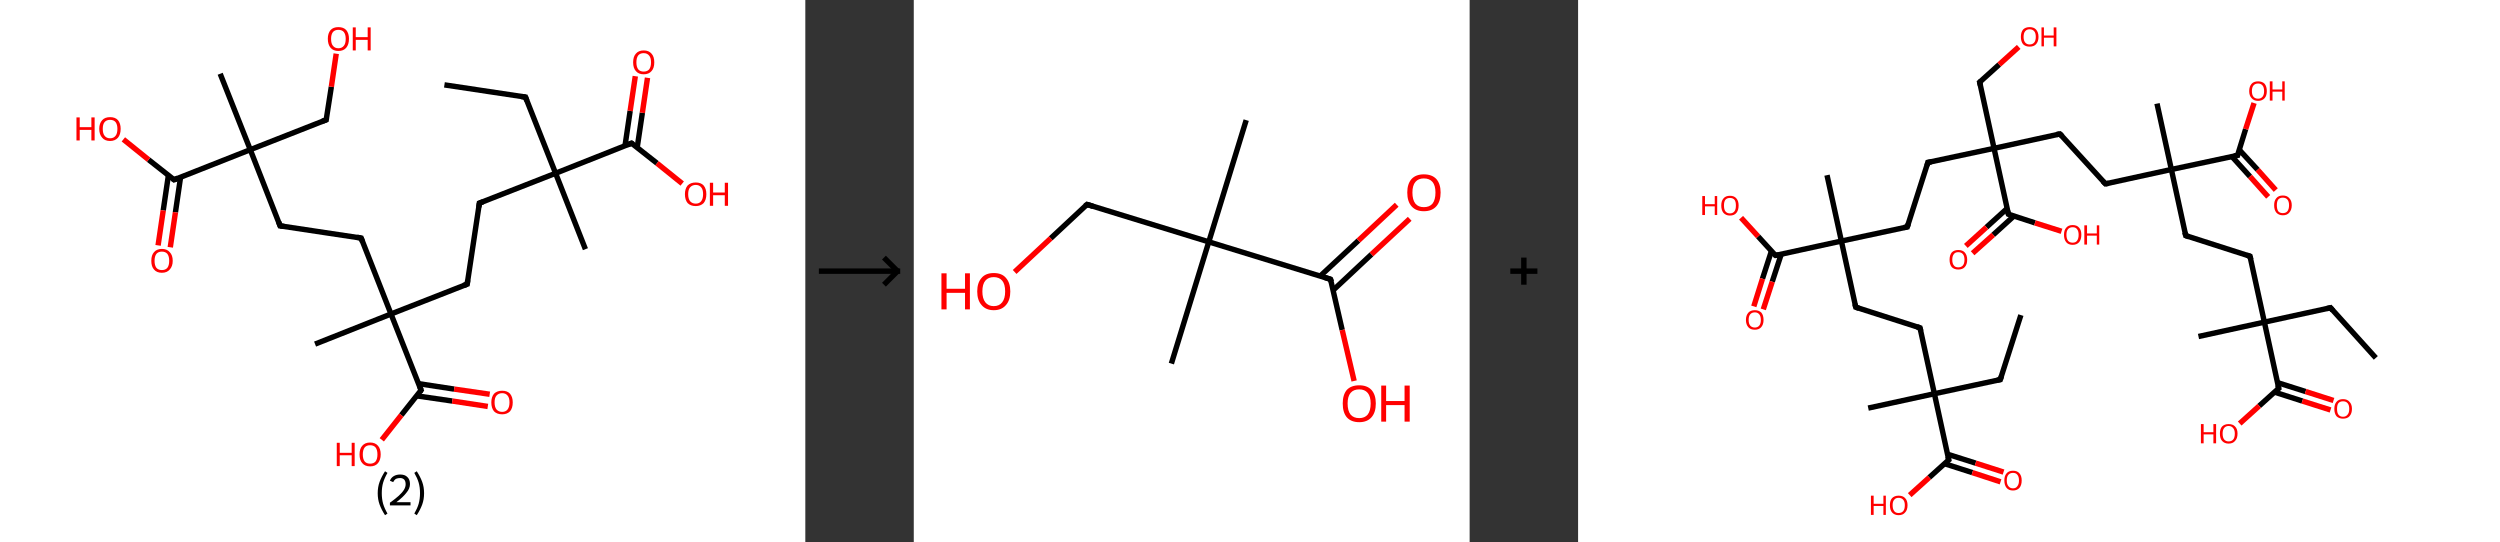 <?xml version='1.0' encoding='ASCII' standalone='yes'?>
<svg xmlns="http://www.w3.org/2000/svg" xmlns:xlink="http://www.w3.org/1999/xlink" version="1.1" width="922.0px" viewBox="0 0 922.0 200.0" height="200.0px">
  <rect x="0" y="0" width="922.0" height="200.0" fill="#333333" stroke="none"/>
  <g>
    <g transform="translate(0, 0) scale(1 1) "><!-- END OF HEADER -->
<rect style="opacity:1.0;fill:#FFFFFF;stroke:none" width="297.0" height="200.0" x="0.0" y="0.0"> </rect>
<path class="bond-0 atom-0 atom-1" d="M 163.9,31.3 L 193.8,35.8" style="fill:none;fill-rule:evenodd;stroke:#000000;stroke-width:2.0px;stroke-linecap:butt;stroke-linejoin:miter;stroke-opacity:1"/>
<path class="bond-1 atom-1 atom-2" d="M 193.8,35.8 L 204.9,63.9" style="fill:none;fill-rule:evenodd;stroke:#000000;stroke-width:2.0px;stroke-linecap:butt;stroke-linejoin:miter;stroke-opacity:1"/>
<path class="bond-2 atom-2 atom-3" d="M 204.9,63.9 L 215.9,91.9" style="fill:none;fill-rule:evenodd;stroke:#000000;stroke-width:2.0px;stroke-linecap:butt;stroke-linejoin:miter;stroke-opacity:1"/>
<path class="bond-3 atom-2 atom-4" d="M 204.9,63.9 L 176.8,74.9" style="fill:none;fill-rule:evenodd;stroke:#000000;stroke-width:2.0px;stroke-linecap:butt;stroke-linejoin:miter;stroke-opacity:1"/>
<path class="bond-4 atom-4 atom-5" d="M 176.8,74.9 L 172.3,104.8" style="fill:none;fill-rule:evenodd;stroke:#000000;stroke-width:2.0px;stroke-linecap:butt;stroke-linejoin:miter;stroke-opacity:1"/>
<path class="bond-5 atom-5 atom-6" d="M 172.3,104.8 L 144.2,115.8" style="fill:none;fill-rule:evenodd;stroke:#000000;stroke-width:2.0px;stroke-linecap:butt;stroke-linejoin:miter;stroke-opacity:1"/>
<path class="bond-6 atom-6 atom-7" d="M 144.2,115.8 L 116.2,126.9" style="fill:none;fill-rule:evenodd;stroke:#000000;stroke-width:2.0px;stroke-linecap:butt;stroke-linejoin:miter;stroke-opacity:1"/>
<path class="bond-7 atom-6 atom-8" d="M 144.2,115.8 L 133.2,87.8" style="fill:none;fill-rule:evenodd;stroke:#000000;stroke-width:2.0px;stroke-linecap:butt;stroke-linejoin:miter;stroke-opacity:1"/>
<path class="bond-8 atom-8 atom-9" d="M 133.2,87.8 L 103.3,83.3" style="fill:none;fill-rule:evenodd;stroke:#000000;stroke-width:2.0px;stroke-linecap:butt;stroke-linejoin:miter;stroke-opacity:1"/>
<path class="bond-9 atom-9 atom-10" d="M 103.3,83.3 L 92.3,55.2" style="fill:none;fill-rule:evenodd;stroke:#000000;stroke-width:2.0px;stroke-linecap:butt;stroke-linejoin:miter;stroke-opacity:1"/>
<path class="bond-10 atom-10 atom-11" d="M 92.3,55.2 L 81.2,27.2" style="fill:none;fill-rule:evenodd;stroke:#000000;stroke-width:2.0px;stroke-linecap:butt;stroke-linejoin:miter;stroke-opacity:1"/>
<path class="bond-11 atom-10 atom-12" d="M 92.3,55.2 L 120.3,44.2" style="fill:none;fill-rule:evenodd;stroke:#000000;stroke-width:2.0px;stroke-linecap:butt;stroke-linejoin:miter;stroke-opacity:1"/>
<path class="bond-12 atom-12 atom-13" d="M 120.3,44.2 L 122.2,32.0" style="fill:none;fill-rule:evenodd;stroke:#000000;stroke-width:2.0px;stroke-linecap:butt;stroke-linejoin:miter;stroke-opacity:1"/>
<path class="bond-12 atom-12 atom-13" d="M 122.2,32.0 L 124.0,19.8" style="fill:none;fill-rule:evenodd;stroke:#FF0000;stroke-width:2.0px;stroke-linecap:butt;stroke-linejoin:miter;stroke-opacity:1"/>
<path class="bond-13 atom-10 atom-14" d="M 92.3,55.2 L 64.2,66.3" style="fill:none;fill-rule:evenodd;stroke:#000000;stroke-width:2.0px;stroke-linecap:butt;stroke-linejoin:miter;stroke-opacity:1"/>
<path class="bond-14 atom-14 atom-15" d="M 62.1,64.7 L 60.2,77.6" style="fill:none;fill-rule:evenodd;stroke:#000000;stroke-width:2.0px;stroke-linecap:butt;stroke-linejoin:miter;stroke-opacity:1"/>
<path class="bond-14 atom-14 atom-15" d="M 60.2,77.6 L 58.3,90.5" style="fill:none;fill-rule:evenodd;stroke:#FF0000;stroke-width:2.0px;stroke-linecap:butt;stroke-linejoin:miter;stroke-opacity:1"/>
<path class="bond-14 atom-14 atom-15" d="M 66.6,65.3 L 64.7,78.3" style="fill:none;fill-rule:evenodd;stroke:#000000;stroke-width:2.0px;stroke-linecap:butt;stroke-linejoin:miter;stroke-opacity:1"/>
<path class="bond-14 atom-14 atom-15" d="M 64.7,78.3 L 62.8,91.2" style="fill:none;fill-rule:evenodd;stroke:#FF0000;stroke-width:2.0px;stroke-linecap:butt;stroke-linejoin:miter;stroke-opacity:1"/>
<path class="bond-15 atom-14 atom-16" d="M 64.2,66.3 L 54.8,58.9" style="fill:none;fill-rule:evenodd;stroke:#000000;stroke-width:2.0px;stroke-linecap:butt;stroke-linejoin:miter;stroke-opacity:1"/>
<path class="bond-15 atom-14 atom-16" d="M 54.8,58.9 L 45.5,51.4" style="fill:none;fill-rule:evenodd;stroke:#FF0000;stroke-width:2.0px;stroke-linecap:butt;stroke-linejoin:miter;stroke-opacity:1"/>
<path class="bond-16 atom-6 atom-17" d="M 144.2,115.8 L 155.3,143.9" style="fill:none;fill-rule:evenodd;stroke:#000000;stroke-width:2.0px;stroke-linecap:butt;stroke-linejoin:miter;stroke-opacity:1"/>
<path class="bond-17 atom-17 atom-18" d="M 153.7,146.0 L 166.8,147.9" style="fill:none;fill-rule:evenodd;stroke:#000000;stroke-width:2.0px;stroke-linecap:butt;stroke-linejoin:miter;stroke-opacity:1"/>
<path class="bond-17 atom-17 atom-18" d="M 166.8,147.9 L 179.9,149.9" style="fill:none;fill-rule:evenodd;stroke:#FF0000;stroke-width:2.0px;stroke-linecap:butt;stroke-linejoin:miter;stroke-opacity:1"/>
<path class="bond-17 atom-17 atom-18" d="M 154.4,141.5 L 167.5,143.5" style="fill:none;fill-rule:evenodd;stroke:#000000;stroke-width:2.0px;stroke-linecap:butt;stroke-linejoin:miter;stroke-opacity:1"/>
<path class="bond-17 atom-17 atom-18" d="M 167.5,143.5 L 180.6,145.4" style="fill:none;fill-rule:evenodd;stroke:#FF0000;stroke-width:2.0px;stroke-linecap:butt;stroke-linejoin:miter;stroke-opacity:1"/>
<path class="bond-18 atom-17 atom-19" d="M 155.3,143.9 L 148.0,153.1" style="fill:none;fill-rule:evenodd;stroke:#000000;stroke-width:2.0px;stroke-linecap:butt;stroke-linejoin:miter;stroke-opacity:1"/>
<path class="bond-18 atom-17 atom-19" d="M 148.0,153.1 L 140.8,162.2" style="fill:none;fill-rule:evenodd;stroke:#FF0000;stroke-width:2.0px;stroke-linecap:butt;stroke-linejoin:miter;stroke-opacity:1"/>
<path class="bond-19 atom-2 atom-20" d="M 204.9,63.9 L 232.9,52.8" style="fill:none;fill-rule:evenodd;stroke:#000000;stroke-width:2.0px;stroke-linecap:butt;stroke-linejoin:miter;stroke-opacity:1"/>
<path class="bond-20 atom-20 atom-21" d="M 235.0,54.4 L 236.9,41.6" style="fill:none;fill-rule:evenodd;stroke:#000000;stroke-width:2.0px;stroke-linecap:butt;stroke-linejoin:miter;stroke-opacity:1"/>
<path class="bond-20 atom-20 atom-21" d="M 236.9,41.6 L 238.8,28.7" style="fill:none;fill-rule:evenodd;stroke:#FF0000;stroke-width:2.0px;stroke-linecap:butt;stroke-linejoin:miter;stroke-opacity:1"/>
<path class="bond-20 atom-20 atom-21" d="M 230.5,53.8 L 232.4,40.9" style="fill:none;fill-rule:evenodd;stroke:#000000;stroke-width:2.0px;stroke-linecap:butt;stroke-linejoin:miter;stroke-opacity:1"/>
<path class="bond-20 atom-20 atom-21" d="M 232.4,40.9 L 234.3,28.1" style="fill:none;fill-rule:evenodd;stroke:#FF0000;stroke-width:2.0px;stroke-linecap:butt;stroke-linejoin:miter;stroke-opacity:1"/>
<path class="bond-21 atom-20 atom-22" d="M 232.9,52.8 L 242.3,60.2" style="fill:none;fill-rule:evenodd;stroke:#000000;stroke-width:2.0px;stroke-linecap:butt;stroke-linejoin:miter;stroke-opacity:1"/>
<path class="bond-21 atom-20 atom-22" d="M 242.3,60.2 L 251.6,67.7" style="fill:none;fill-rule:evenodd;stroke:#FF0000;stroke-width:2.0px;stroke-linecap:butt;stroke-linejoin:miter;stroke-opacity:1"/>
<path d="M 192.3,35.6 L 193.8,35.8 L 194.3,37.2" style="fill:none;stroke:#000000;stroke-width:2.0px;stroke-linecap:butt;stroke-linejoin:miter;stroke-opacity:1;"/>
<path d="M 178.2,74.4 L 176.8,74.9 L 176.6,76.4" style="fill:none;stroke:#000000;stroke-width:2.0px;stroke-linecap:butt;stroke-linejoin:miter;stroke-opacity:1;"/>
<path d="M 172.5,103.3 L 172.3,104.8 L 170.9,105.3" style="fill:none;stroke:#000000;stroke-width:2.0px;stroke-linecap:butt;stroke-linejoin:miter;stroke-opacity:1;"/>
<path d="M 133.7,89.2 L 133.2,87.8 L 131.7,87.5" style="fill:none;stroke:#000000;stroke-width:2.0px;stroke-linecap:butt;stroke-linejoin:miter;stroke-opacity:1;"/>
<path d="M 104.8,83.5 L 103.3,83.3 L 102.8,81.9" style="fill:none;stroke:#000000;stroke-width:2.0px;stroke-linecap:butt;stroke-linejoin:miter;stroke-opacity:1;"/>
<path d="M 118.9,44.7 L 120.3,44.2 L 120.4,43.6" style="fill:none;stroke:#000000;stroke-width:2.0px;stroke-linecap:butt;stroke-linejoin:miter;stroke-opacity:1;"/>
<path d="M 65.6,65.7 L 64.2,66.3 L 63.7,65.9" style="fill:none;stroke:#000000;stroke-width:2.0px;stroke-linecap:butt;stroke-linejoin:miter;stroke-opacity:1;"/>
<path d="M 154.8,142.5 L 155.3,143.9 L 154.9,144.4" style="fill:none;stroke:#000000;stroke-width:2.0px;stroke-linecap:butt;stroke-linejoin:miter;stroke-opacity:1;"/>
<path d="M 231.5,53.4 L 232.9,52.8 L 233.4,53.2" style="fill:none;stroke:#000000;stroke-width:2.0px;stroke-linecap:butt;stroke-linejoin:miter;stroke-opacity:1;"/>
<path class="atom-13" d="M 120.9 14.3 Q 120.9 12.3, 121.9 11.1 Q 122.9 10.0, 124.8 10.0 Q 126.7 10.0, 127.7 11.1 Q 128.7 12.3, 128.7 14.3 Q 128.7 16.4, 127.7 17.6 Q 126.7 18.8, 124.8 18.8 Q 122.9 18.8, 121.9 17.6 Q 120.9 16.4, 120.9 14.3 M 124.8 17.8 Q 126.1 17.8, 126.8 16.9 Q 127.5 16.1, 127.5 14.3 Q 127.5 12.7, 126.8 11.8 Q 126.1 11.0, 124.8 11.0 Q 123.5 11.0, 122.8 11.8 Q 122.1 12.7, 122.1 14.3 Q 122.1 16.1, 122.8 16.9 Q 123.5 17.8, 124.8 17.8 " fill="#FF0000"/>
<path class="atom-13" d="M 130.1 10.1 L 131.2 10.1 L 131.2 13.7 L 135.6 13.7 L 135.6 10.1 L 136.7 10.1 L 136.7 18.6 L 135.6 18.6 L 135.6 14.7 L 131.2 14.7 L 131.2 18.6 L 130.1 18.6 L 130.1 10.1 " fill="#FF0000"/>
<path class="atom-15" d="M 55.8 96.2 Q 55.8 94.1, 56.8 93.0 Q 57.8 91.8, 59.7 91.8 Q 61.6 91.8, 62.6 93.0 Q 63.7 94.1, 63.7 96.2 Q 63.7 98.2, 62.6 99.4 Q 61.6 100.6, 59.7 100.6 Q 57.8 100.6, 56.8 99.4 Q 55.8 98.3, 55.8 96.2 M 59.7 99.6 Q 61.0 99.6, 61.7 98.8 Q 62.4 97.9, 62.4 96.2 Q 62.4 94.5, 61.7 93.6 Q 61.0 92.8, 59.7 92.8 Q 58.4 92.8, 57.7 93.6 Q 57.0 94.5, 57.0 96.2 Q 57.0 97.9, 57.7 98.8 Q 58.4 99.6, 59.7 99.6 " fill="#FF0000"/>
<path class="atom-16" d="M 28.2 43.3 L 29.4 43.3 L 29.4 46.9 L 33.7 46.9 L 33.7 43.3 L 34.9 43.3 L 34.9 51.8 L 33.7 51.8 L 33.7 47.9 L 29.4 47.9 L 29.4 51.8 L 28.2 51.8 L 28.2 43.3 " fill="#FF0000"/>
<path class="atom-16" d="M 36.6 47.5 Q 36.6 45.5, 37.7 44.3 Q 38.7 43.2, 40.6 43.2 Q 42.5 43.2, 43.5 44.3 Q 44.5 45.5, 44.5 47.5 Q 44.5 49.6, 43.5 50.8 Q 42.4 52.0, 40.6 52.0 Q 38.7 52.0, 37.7 50.8 Q 36.6 49.6, 36.6 47.5 M 40.6 51.0 Q 41.9 51.0, 42.6 50.1 Q 43.3 49.3, 43.3 47.5 Q 43.3 45.9, 42.6 45.0 Q 41.9 44.2, 40.6 44.2 Q 39.3 44.2, 38.6 45.0 Q 37.9 45.8, 37.9 47.5 Q 37.9 49.3, 38.6 50.1 Q 39.3 51.0, 40.6 51.0 " fill="#FF0000"/>
<path class="atom-18" d="M 181.2 148.4 Q 181.2 146.4, 182.2 145.2 Q 183.3 144.1, 185.2 144.1 Q 187.1 144.1, 188.1 145.2 Q 189.1 146.4, 189.1 148.4 Q 189.1 150.5, 188.1 151.7 Q 187.0 152.8, 185.2 152.8 Q 183.3 152.8, 182.2 151.7 Q 181.2 150.5, 181.2 148.4 M 185.2 151.9 Q 186.5 151.9, 187.2 151.0 Q 187.9 150.1, 187.9 148.4 Q 187.9 146.7, 187.2 145.9 Q 186.5 145.0, 185.2 145.0 Q 183.9 145.0, 183.1 145.9 Q 182.4 146.7, 182.4 148.4 Q 182.4 150.1, 183.1 151.0 Q 183.9 151.9, 185.2 151.9 " fill="#FF0000"/>
<path class="atom-19" d="M 124.2 163.3 L 125.3 163.3 L 125.3 167.0 L 129.7 167.0 L 129.7 163.3 L 130.8 163.3 L 130.8 171.9 L 129.7 171.9 L 129.7 167.9 L 125.3 167.9 L 125.3 171.9 L 124.2 171.9 L 124.2 163.3 " fill="#FF0000"/>
<path class="atom-19" d="M 132.6 167.6 Q 132.6 165.5, 133.6 164.4 Q 134.6 163.2, 136.5 163.2 Q 138.4 163.2, 139.4 164.4 Q 140.4 165.5, 140.4 167.6 Q 140.4 169.6, 139.4 170.8 Q 138.4 172.0, 136.5 172.0 Q 134.6 172.0, 133.6 170.8 Q 132.6 169.7, 132.6 167.6 M 136.5 171.0 Q 137.8 171.0, 138.5 170.2 Q 139.2 169.3, 139.2 167.6 Q 139.2 165.9, 138.5 165.0 Q 137.8 164.2, 136.5 164.2 Q 135.2 164.2, 134.5 165.0 Q 133.8 165.9, 133.8 167.6 Q 133.8 169.3, 134.5 170.2 Q 135.2 171.0, 136.5 171.0 " fill="#FF0000"/>
<path class="atom-21" d="M 233.5 23.0 Q 233.5 20.9, 234.5 19.8 Q 235.5 18.6, 237.4 18.6 Q 239.3 18.6, 240.3 19.8 Q 241.3 20.9, 241.3 23.0 Q 241.3 25.1, 240.3 26.2 Q 239.3 27.4, 237.4 27.4 Q 235.5 27.4, 234.5 26.2 Q 233.5 25.1, 233.5 23.0 M 237.4 26.4 Q 238.7 26.4, 239.4 25.6 Q 240.1 24.7, 240.1 23.0 Q 240.1 21.3, 239.4 20.5 Q 238.7 19.6, 237.4 19.6 Q 236.1 19.6, 235.4 20.4 Q 234.7 21.3, 234.7 23.0 Q 234.7 24.7, 235.4 25.6 Q 236.1 26.4, 237.4 26.4 " fill="#FF0000"/>
<path class="atom-22" d="M 252.6 71.6 Q 252.6 69.6, 253.6 68.4 Q 254.7 67.3, 256.6 67.3 Q 258.5 67.3, 259.5 68.4 Q 260.5 69.6, 260.5 71.6 Q 260.5 73.7, 259.5 74.9 Q 258.4 76.0, 256.6 76.0 Q 254.7 76.0, 253.6 74.9 Q 252.6 73.7, 252.6 71.6 M 256.6 75.1 Q 257.9 75.1, 258.6 74.2 Q 259.3 73.3, 259.3 71.6 Q 259.3 69.9, 258.6 69.1 Q 257.9 68.2, 256.6 68.2 Q 255.3 68.2, 254.5 69.1 Q 253.8 69.9, 253.8 71.6 Q 253.8 73.3, 254.5 74.2 Q 255.3 75.1, 256.6 75.1 " fill="#FF0000"/>
<path class="atom-22" d="M 261.8 67.4 L 263.0 67.4 L 263.0 71.0 L 267.3 71.0 L 267.3 67.4 L 268.5 67.4 L 268.5 75.9 L 267.3 75.9 L 267.3 72.0 L 263.0 72.0 L 263.0 75.9 L 261.8 75.9 L 261.8 67.4 " fill="#FF0000"/>
<path class="legend" d="M 139.3 181.9 Q 139.3 179.6, 140.0 177.7 Q 140.7 175.8, 142.0 173.8 L 142.9 174.4 Q 141.8 176.3, 141.3 178.0 Q 140.8 179.7, 140.8 181.9 Q 140.8 184.0, 141.3 185.8 Q 141.8 187.5, 142.9 189.4 L 142.0 190.0 Q 140.7 188.0, 140.0 186.1 Q 139.3 184.2, 139.3 181.9 " fill="#000000"/>
<path class="legend" d="M 143.8 177.3 Q 144.2 176.2, 145.2 175.6 Q 146.2 175.0, 147.6 175.0 Q 149.3 175.0, 150.2 175.9 Q 151.2 176.8, 151.2 178.5 Q 151.2 180.2, 149.9 181.7 Q 148.7 183.3, 146.2 185.2 L 151.4 185.2 L 151.4 186.4 L 143.8 186.4 L 143.8 185.4 Q 145.9 183.9, 147.1 182.8 Q 148.4 181.6, 149.0 180.6 Q 149.6 179.6, 149.6 178.6 Q 149.6 177.5, 149.1 176.9 Q 148.5 176.3, 147.6 176.3 Q 146.7 176.3, 146.0 176.6 Q 145.4 177.0, 145.0 177.8 L 143.8 177.3 " fill="#000000"/>
<path class="legend" d="M 156.4 181.9 Q 156.4 184.2, 155.7 186.1 Q 155.0 188.0, 153.7 190.0 L 152.8 189.4 Q 153.9 187.5, 154.4 185.8 Q 154.9 184.0, 154.9 181.9 Q 154.9 179.7, 154.4 178.0 Q 153.9 176.3, 152.8 174.4 L 153.7 173.8 Q 155.0 175.8, 155.7 177.7 Q 156.4 179.6, 156.4 181.9 " fill="#000000"/>
</g>
    <g transform="translate(297.0, 0) scale(1 1) "><line x1="5" y1="100" x2="35" y2="100" style="stroke:rgb(0,0,0);stroke-width:2"/>
  <line x1="34" y1="100" x2="29" y2="95" style="stroke:rgb(0,0,0);stroke-width:2"/>
  <line x1="34" y1="100" x2="29" y2="105" style="stroke:rgb(0,0,0);stroke-width:2"/>
</g>
    <g transform="translate(337.0, 0) scale(1 1) "><!-- END OF HEADER -->
<rect style="opacity:1.0;fill:#FFFFFF;stroke:none" width="205.0" height="200.0" x="0.0" y="0.0"> </rect>
<path class="bond-0 atom-0 atom-1" d="M 122.6,44.3 L 108.8,89.2" style="fill:none;fill-rule:evenodd;stroke:#000000;stroke-width:2.0px;stroke-linecap:butt;stroke-linejoin:miter;stroke-opacity:1"/>
<path class="bond-1 atom-1 atom-2" d="M 108.8,89.2 L 95.0,134.1" style="fill:none;fill-rule:evenodd;stroke:#000000;stroke-width:2.0px;stroke-linecap:butt;stroke-linejoin:miter;stroke-opacity:1"/>
<path class="bond-2 atom-1 atom-3" d="M 108.8,89.2 L 63.9,75.4" style="fill:none;fill-rule:evenodd;stroke:#000000;stroke-width:2.0px;stroke-linecap:butt;stroke-linejoin:miter;stroke-opacity:1"/>
<path class="bond-3 atom-3 atom-4" d="M 63.9,75.4 L 50.5,87.9" style="fill:none;fill-rule:evenodd;stroke:#000000;stroke-width:2.0px;stroke-linecap:butt;stroke-linejoin:miter;stroke-opacity:1"/>
<path class="bond-3 atom-3 atom-4" d="M 50.5,87.9 L 37.2,100.3" style="fill:none;fill-rule:evenodd;stroke:#FF0000;stroke-width:2.0px;stroke-linecap:butt;stroke-linejoin:miter;stroke-opacity:1"/>
<path class="bond-4 atom-1 atom-5" d="M 108.8,89.2 L 153.7,103.0" style="fill:none;fill-rule:evenodd;stroke:#000000;stroke-width:2.0px;stroke-linecap:butt;stroke-linejoin:miter;stroke-opacity:1"/>
<path class="bond-5 atom-5 atom-6" d="M 154.7,107.0 L 168.8,93.8" style="fill:none;fill-rule:evenodd;stroke:#000000;stroke-width:2.0px;stroke-linecap:butt;stroke-linejoin:miter;stroke-opacity:1"/>
<path class="bond-5 atom-5 atom-6" d="M 168.8,93.8 L 182.9,80.7" style="fill:none;fill-rule:evenodd;stroke:#FF0000;stroke-width:2.0px;stroke-linecap:butt;stroke-linejoin:miter;stroke-opacity:1"/>
<path class="bond-5 atom-5 atom-6" d="M 149.9,101.8 L 164.0,88.7" style="fill:none;fill-rule:evenodd;stroke:#000000;stroke-width:2.0px;stroke-linecap:butt;stroke-linejoin:miter;stroke-opacity:1"/>
<path class="bond-5 atom-5 atom-6" d="M 164.0,88.7 L 178.1,75.5" style="fill:none;fill-rule:evenodd;stroke:#FF0000;stroke-width:2.0px;stroke-linecap:butt;stroke-linejoin:miter;stroke-opacity:1"/>
<path class="bond-6 atom-5 atom-7" d="M 153.7,103.0 L 158.0,121.7" style="fill:none;fill-rule:evenodd;stroke:#000000;stroke-width:2.0px;stroke-linecap:butt;stroke-linejoin:miter;stroke-opacity:1"/>
<path class="bond-6 atom-5 atom-7" d="M 158.0,121.7 L 162.4,140.5" style="fill:none;fill-rule:evenodd;stroke:#FF0000;stroke-width:2.0px;stroke-linecap:butt;stroke-linejoin:miter;stroke-opacity:1"/>
<path d="M 66.1,76.1 L 63.9,75.4 L 63.2,76.0" style="fill:none;stroke:#000000;stroke-width:2.0px;stroke-linecap:butt;stroke-linejoin:miter;stroke-opacity:1;"/>
<path d="M 151.5,102.3 L 153.7,103.0 L 154.0,103.9" style="fill:none;stroke:#000000;stroke-width:2.0px;stroke-linecap:butt;stroke-linejoin:miter;stroke-opacity:1;"/>
<path class="atom-4" d="M 10.2 100.8 L 12.1 100.8 L 12.1 106.5 L 18.9 106.5 L 18.9 100.8 L 20.7 100.8 L 20.7 114.1 L 18.9 114.1 L 18.9 108.0 L 12.1 108.0 L 12.1 114.1 L 10.2 114.1 L 10.2 100.8 " fill="#FF0000"/>
<path class="atom-4" d="M 23.4 107.5 Q 23.4 104.3, 25.0 102.5 Q 26.5 100.7, 29.5 100.7 Q 32.5 100.7, 34.0 102.5 Q 35.6 104.3, 35.6 107.5 Q 35.6 110.7, 34.0 112.5 Q 32.4 114.4, 29.5 114.4 Q 26.6 114.4, 25.0 112.5 Q 23.4 110.7, 23.4 107.5 M 29.5 112.9 Q 31.5 112.9, 32.6 111.5 Q 33.7 110.1, 33.7 107.5 Q 33.7 104.8, 32.6 103.5 Q 31.5 102.2, 29.5 102.2 Q 27.5 102.2, 26.4 103.5 Q 25.3 104.8, 25.3 107.5 Q 25.3 110.1, 26.4 111.5 Q 27.5 112.9, 29.5 112.9 " fill="#FF0000"/>
<path class="atom-6" d="M 182.0 71.0 Q 182.0 67.8, 183.6 66.0 Q 185.2 64.3, 188.1 64.3 Q 191.1 64.3, 192.7 66.0 Q 194.3 67.8, 194.3 71.0 Q 194.3 74.3, 192.7 76.1 Q 191.1 77.9, 188.1 77.9 Q 185.2 77.9, 183.6 76.1 Q 182.0 74.3, 182.0 71.0 M 188.1 76.4 Q 190.2 76.4, 191.3 75.1 Q 192.4 73.7, 192.4 71.0 Q 192.4 68.4, 191.3 67.1 Q 190.2 65.8, 188.1 65.8 Q 186.1 65.8, 185.0 67.1 Q 183.9 68.4, 183.9 71.0 Q 183.9 73.7, 185.0 75.1 Q 186.1 76.4, 188.1 76.4 " fill="#FF0000"/>
<path class="atom-7" d="M 158.2 148.8 Q 158.2 145.6, 159.7 143.8 Q 161.3 142.1, 164.3 142.1 Q 167.2 142.1, 168.8 143.8 Q 170.4 145.6, 170.4 148.8 Q 170.4 152.1, 168.8 153.9 Q 167.2 155.7, 164.3 155.7 Q 161.3 155.7, 159.7 153.9 Q 158.2 152.1, 158.2 148.8 M 164.3 154.2 Q 166.3 154.2, 167.4 152.9 Q 168.5 151.5, 168.5 148.8 Q 168.5 146.2, 167.4 144.9 Q 166.3 143.6, 164.3 143.6 Q 162.2 143.6, 161.1 144.9 Q 160.0 146.2, 160.0 148.8 Q 160.0 151.5, 161.1 152.9 Q 162.2 154.2, 164.3 154.2 " fill="#FF0000"/>
<path class="atom-7" d="M 172.4 142.2 L 174.2 142.2 L 174.2 147.9 L 181.0 147.9 L 181.0 142.2 L 182.9 142.2 L 182.9 155.5 L 181.0 155.5 L 181.0 149.4 L 174.2 149.4 L 174.2 155.5 L 172.4 155.5 L 172.4 142.2 " fill="#FF0000"/>
</g>
    <g transform="translate(542.0, 0) scale(1 1) "><line x1="15" y1="100" x2="25" y2="100" style="stroke:rgb(0,0,0);stroke-width:2"/>
  <line x1="20" y1="95" x2="20" y2="105" style="stroke:rgb(0,0,0);stroke-width:2"/>
</g>
    <g transform="translate(582.0, 0) scale(1 1) "><!-- END OF HEADER -->
<rect style="opacity:1.0;fill:#FFFFFF;stroke:none" width="340.0" height="200.0" x="0.0" y="0.0"> </rect>
<path class="bond-0 atom-0 atom-1" d="M 163.3,116.2 L 155.7,140.0" style="fill:none;fill-rule:evenodd;stroke:#000000;stroke-width:2.0px;stroke-linecap:butt;stroke-linejoin:miter;stroke-opacity:1"/>
<path class="bond-1 atom-1 atom-2" d="M 155.7,140.0 L 131.4,145.2" style="fill:none;fill-rule:evenodd;stroke:#000000;stroke-width:2.0px;stroke-linecap:butt;stroke-linejoin:miter;stroke-opacity:1"/>
<path class="bond-2 atom-2 atom-3" d="M 131.4,145.2 L 107.0,150.5" style="fill:none;fill-rule:evenodd;stroke:#000000;stroke-width:2.0px;stroke-linecap:butt;stroke-linejoin:miter;stroke-opacity:1"/>
<path class="bond-3 atom-2 atom-4" d="M 131.4,145.2 L 126.1,120.9" style="fill:none;fill-rule:evenodd;stroke:#000000;stroke-width:2.0px;stroke-linecap:butt;stroke-linejoin:miter;stroke-opacity:1"/>
<path class="bond-4 atom-4 atom-5" d="M 126.1,120.9 L 102.4,113.3" style="fill:none;fill-rule:evenodd;stroke:#000000;stroke-width:2.0px;stroke-linecap:butt;stroke-linejoin:miter;stroke-opacity:1"/>
<path class="bond-5 atom-5 atom-6" d="M 102.4,113.3 L 97.1,88.9" style="fill:none;fill-rule:evenodd;stroke:#000000;stroke-width:2.0px;stroke-linecap:butt;stroke-linejoin:miter;stroke-opacity:1"/>
<path class="bond-6 atom-6 atom-7" d="M 97.1,88.9 L 91.8,64.6" style="fill:none;fill-rule:evenodd;stroke:#000000;stroke-width:2.0px;stroke-linecap:butt;stroke-linejoin:miter;stroke-opacity:1"/>
<path class="bond-7 atom-6 atom-8" d="M 97.1,88.9 L 121.4,83.7" style="fill:none;fill-rule:evenodd;stroke:#000000;stroke-width:2.0px;stroke-linecap:butt;stroke-linejoin:miter;stroke-opacity:1"/>
<path class="bond-8 atom-8 atom-9" d="M 121.4,83.7 L 129.0,59.9" style="fill:none;fill-rule:evenodd;stroke:#000000;stroke-width:2.0px;stroke-linecap:butt;stroke-linejoin:miter;stroke-opacity:1"/>
<path class="bond-9 atom-9 atom-10" d="M 129.0,59.9 L 153.4,54.7" style="fill:none;fill-rule:evenodd;stroke:#000000;stroke-width:2.0px;stroke-linecap:butt;stroke-linejoin:miter;stroke-opacity:1"/>
<path class="bond-10 atom-10 atom-11" d="M 153.4,54.7 L 148.1,30.3" style="fill:none;fill-rule:evenodd;stroke:#000000;stroke-width:2.0px;stroke-linecap:butt;stroke-linejoin:miter;stroke-opacity:1"/>
<path class="bond-11 atom-11 atom-12" d="M 148.1,30.3 L 155.3,23.8" style="fill:none;fill-rule:evenodd;stroke:#000000;stroke-width:2.0px;stroke-linecap:butt;stroke-linejoin:miter;stroke-opacity:1"/>
<path class="bond-11 atom-11 atom-12" d="M 155.3,23.8 L 162.5,17.3" style="fill:none;fill-rule:evenodd;stroke:#FF0000;stroke-width:2.0px;stroke-linecap:butt;stroke-linejoin:miter;stroke-opacity:1"/>
<path class="bond-12 atom-10 atom-13" d="M 153.4,54.7 L 177.7,49.4" style="fill:none;fill-rule:evenodd;stroke:#000000;stroke-width:2.0px;stroke-linecap:butt;stroke-linejoin:miter;stroke-opacity:1"/>
<path class="bond-13 atom-13 atom-14" d="M 177.7,49.4 L 194.5,67.8" style="fill:none;fill-rule:evenodd;stroke:#000000;stroke-width:2.0px;stroke-linecap:butt;stroke-linejoin:miter;stroke-opacity:1"/>
<path class="bond-14 atom-14 atom-15" d="M 194.5,67.8 L 218.8,62.5" style="fill:none;fill-rule:evenodd;stroke:#000000;stroke-width:2.0px;stroke-linecap:butt;stroke-linejoin:miter;stroke-opacity:1"/>
<path class="bond-15 atom-15 atom-16" d="M 218.8,62.5 L 213.5,38.2" style="fill:none;fill-rule:evenodd;stroke:#000000;stroke-width:2.0px;stroke-linecap:butt;stroke-linejoin:miter;stroke-opacity:1"/>
<path class="bond-16 atom-15 atom-17" d="M 218.8,62.5 L 224.1,86.9" style="fill:none;fill-rule:evenodd;stroke:#000000;stroke-width:2.0px;stroke-linecap:butt;stroke-linejoin:miter;stroke-opacity:1"/>
<path class="bond-17 atom-17 atom-18" d="M 224.1,86.9 L 247.8,94.5" style="fill:none;fill-rule:evenodd;stroke:#000000;stroke-width:2.0px;stroke-linecap:butt;stroke-linejoin:miter;stroke-opacity:1"/>
<path class="bond-18 atom-18 atom-19" d="M 247.8,94.5 L 253.1,118.8" style="fill:none;fill-rule:evenodd;stroke:#000000;stroke-width:2.0px;stroke-linecap:butt;stroke-linejoin:miter;stroke-opacity:1"/>
<path class="bond-19 atom-19 atom-20" d="M 253.1,118.8 L 228.8,124.1" style="fill:none;fill-rule:evenodd;stroke:#000000;stroke-width:2.0px;stroke-linecap:butt;stroke-linejoin:miter;stroke-opacity:1"/>
<path class="bond-20 atom-19 atom-21" d="M 253.1,118.8 L 277.5,113.5" style="fill:none;fill-rule:evenodd;stroke:#000000;stroke-width:2.0px;stroke-linecap:butt;stroke-linejoin:miter;stroke-opacity:1"/>
<path class="bond-21 atom-21 atom-22" d="M 277.5,113.5 L 294.2,132.0" style="fill:none;fill-rule:evenodd;stroke:#000000;stroke-width:2.0px;stroke-linecap:butt;stroke-linejoin:miter;stroke-opacity:1"/>
<path class="bond-22 atom-19 atom-23" d="M 253.1,118.8 L 258.4,143.2" style="fill:none;fill-rule:evenodd;stroke:#000000;stroke-width:2.0px;stroke-linecap:butt;stroke-linejoin:miter;stroke-opacity:1"/>
<path class="bond-23 atom-23 atom-24" d="M 256.8,144.6 L 267.1,147.9" style="fill:none;fill-rule:evenodd;stroke:#000000;stroke-width:2.0px;stroke-linecap:butt;stroke-linejoin:miter;stroke-opacity:1"/>
<path class="bond-23 atom-23 atom-24" d="M 267.1,147.9 L 277.5,151.2" style="fill:none;fill-rule:evenodd;stroke:#FF0000;stroke-width:2.0px;stroke-linecap:butt;stroke-linejoin:miter;stroke-opacity:1"/>
<path class="bond-23 atom-23 atom-24" d="M 257.9,141.1 L 268.3,144.4" style="fill:none;fill-rule:evenodd;stroke:#000000;stroke-width:2.0px;stroke-linecap:butt;stroke-linejoin:miter;stroke-opacity:1"/>
<path class="bond-23 atom-23 atom-24" d="M 268.3,144.4 L 278.6,147.7" style="fill:none;fill-rule:evenodd;stroke:#FF0000;stroke-width:2.0px;stroke-linecap:butt;stroke-linejoin:miter;stroke-opacity:1"/>
<path class="bond-24 atom-23 atom-25" d="M 258.4,143.2 L 251.2,149.7" style="fill:none;fill-rule:evenodd;stroke:#000000;stroke-width:2.0px;stroke-linecap:butt;stroke-linejoin:miter;stroke-opacity:1"/>
<path class="bond-24 atom-23 atom-25" d="M 251.2,149.7 L 244.0,156.2" style="fill:none;fill-rule:evenodd;stroke:#FF0000;stroke-width:2.0px;stroke-linecap:butt;stroke-linejoin:miter;stroke-opacity:1"/>
<path class="bond-25 atom-15 atom-26" d="M 218.8,62.5 L 243.2,57.3" style="fill:none;fill-rule:evenodd;stroke:#000000;stroke-width:2.0px;stroke-linecap:butt;stroke-linejoin:miter;stroke-opacity:1"/>
<path class="bond-26 atom-26 atom-27" d="M 241.1,57.7 L 247.8,65.1" style="fill:none;fill-rule:evenodd;stroke:#000000;stroke-width:2.0px;stroke-linecap:butt;stroke-linejoin:miter;stroke-opacity:1"/>
<path class="bond-26 atom-26 atom-27" d="M 247.8,65.1 L 254.5,72.6" style="fill:none;fill-rule:evenodd;stroke:#FF0000;stroke-width:2.0px;stroke-linecap:butt;stroke-linejoin:miter;stroke-opacity:1"/>
<path class="bond-26 atom-26 atom-27" d="M 243.8,55.2 L 250.6,62.6" style="fill:none;fill-rule:evenodd;stroke:#000000;stroke-width:2.0px;stroke-linecap:butt;stroke-linejoin:miter;stroke-opacity:1"/>
<path class="bond-26 atom-26 atom-27" d="M 250.6,62.6 L 257.3,70.1" style="fill:none;fill-rule:evenodd;stroke:#FF0000;stroke-width:2.0px;stroke-linecap:butt;stroke-linejoin:miter;stroke-opacity:1"/>
<path class="bond-27 atom-26 atom-28" d="M 243.2,57.3 L 246.2,47.6" style="fill:none;fill-rule:evenodd;stroke:#000000;stroke-width:2.0px;stroke-linecap:butt;stroke-linejoin:miter;stroke-opacity:1"/>
<path class="bond-27 atom-26 atom-28" d="M 246.2,47.6 L 249.3,38.0" style="fill:none;fill-rule:evenodd;stroke:#FF0000;stroke-width:2.0px;stroke-linecap:butt;stroke-linejoin:miter;stroke-opacity:1"/>
<path class="bond-28 atom-10 atom-29" d="M 153.4,54.7 L 158.7,79.0" style="fill:none;fill-rule:evenodd;stroke:#000000;stroke-width:2.0px;stroke-linecap:butt;stroke-linejoin:miter;stroke-opacity:1"/>
<path class="bond-29 atom-29 atom-30" d="M 158.2,76.9 L 150.6,83.8" style="fill:none;fill-rule:evenodd;stroke:#000000;stroke-width:2.0px;stroke-linecap:butt;stroke-linejoin:miter;stroke-opacity:1"/>
<path class="bond-29 atom-29 atom-30" d="M 150.6,83.8 L 143.0,90.7" style="fill:none;fill-rule:evenodd;stroke:#FF0000;stroke-width:2.0px;stroke-linecap:butt;stroke-linejoin:miter;stroke-opacity:1"/>
<path class="bond-29 atom-29 atom-30" d="M 160.7,79.7 L 153.1,86.6" style="fill:none;fill-rule:evenodd;stroke:#000000;stroke-width:2.0px;stroke-linecap:butt;stroke-linejoin:miter;stroke-opacity:1"/>
<path class="bond-29 atom-29 atom-30" d="M 153.1,86.6 L 145.5,93.4" style="fill:none;fill-rule:evenodd;stroke:#FF0000;stroke-width:2.0px;stroke-linecap:butt;stroke-linejoin:miter;stroke-opacity:1"/>
<path class="bond-30 atom-29 atom-31" d="M 158.7,79.0 L 168.5,82.2" style="fill:none;fill-rule:evenodd;stroke:#000000;stroke-width:2.0px;stroke-linecap:butt;stroke-linejoin:miter;stroke-opacity:1"/>
<path class="bond-30 atom-29 atom-31" d="M 168.5,82.2 L 178.3,85.3" style="fill:none;fill-rule:evenodd;stroke:#FF0000;stroke-width:2.0px;stroke-linecap:butt;stroke-linejoin:miter;stroke-opacity:1"/>
<path class="bond-31 atom-6 atom-32" d="M 97.1,88.9 L 72.8,94.2" style="fill:none;fill-rule:evenodd;stroke:#000000;stroke-width:2.0px;stroke-linecap:butt;stroke-linejoin:miter;stroke-opacity:1"/>
<path class="bond-32 atom-32 atom-33" d="M 71.3,92.6 L 68.0,102.8" style="fill:none;fill-rule:evenodd;stroke:#000000;stroke-width:2.0px;stroke-linecap:butt;stroke-linejoin:miter;stroke-opacity:1"/>
<path class="bond-32 atom-32 atom-33" d="M 68.0,102.8 L 64.8,113.0" style="fill:none;fill-rule:evenodd;stroke:#FF0000;stroke-width:2.0px;stroke-linecap:butt;stroke-linejoin:miter;stroke-opacity:1"/>
<path class="bond-32 atom-32 atom-33" d="M 74.9,93.8 L 71.6,103.9" style="fill:none;fill-rule:evenodd;stroke:#000000;stroke-width:2.0px;stroke-linecap:butt;stroke-linejoin:miter;stroke-opacity:1"/>
<path class="bond-32 atom-32 atom-33" d="M 71.6,103.9 L 68.3,114.1" style="fill:none;fill-rule:evenodd;stroke:#FF0000;stroke-width:2.0px;stroke-linecap:butt;stroke-linejoin:miter;stroke-opacity:1"/>
<path class="bond-33 atom-32 atom-34" d="M 72.8,94.2 L 66.4,87.2" style="fill:none;fill-rule:evenodd;stroke:#000000;stroke-width:2.0px;stroke-linecap:butt;stroke-linejoin:miter;stroke-opacity:1"/>
<path class="bond-33 atom-32 atom-34" d="M 66.4,87.2 L 60.1,80.3" style="fill:none;fill-rule:evenodd;stroke:#FF0000;stroke-width:2.0px;stroke-linecap:butt;stroke-linejoin:miter;stroke-opacity:1"/>
<path class="bond-34 atom-2 atom-35" d="M 131.4,145.2 L 136.7,169.6" style="fill:none;fill-rule:evenodd;stroke:#000000;stroke-width:2.0px;stroke-linecap:butt;stroke-linejoin:miter;stroke-opacity:1"/>
<path class="bond-35 atom-35 atom-36" d="M 135.1,171.0 L 145.4,174.3" style="fill:none;fill-rule:evenodd;stroke:#000000;stroke-width:2.0px;stroke-linecap:butt;stroke-linejoin:miter;stroke-opacity:1"/>
<path class="bond-35 atom-35 atom-36" d="M 145.4,174.3 L 155.8,177.7" style="fill:none;fill-rule:evenodd;stroke:#FF0000;stroke-width:2.0px;stroke-linecap:butt;stroke-linejoin:miter;stroke-opacity:1"/>
<path class="bond-35 atom-35 atom-36" d="M 136.2,167.5 L 146.6,170.8" style="fill:none;fill-rule:evenodd;stroke:#000000;stroke-width:2.0px;stroke-linecap:butt;stroke-linejoin:miter;stroke-opacity:1"/>
<path class="bond-35 atom-35 atom-36" d="M 146.6,170.8 L 156.9,174.1" style="fill:none;fill-rule:evenodd;stroke:#FF0000;stroke-width:2.0px;stroke-linecap:butt;stroke-linejoin:miter;stroke-opacity:1"/>
<path class="bond-36 atom-35 atom-37" d="M 136.7,169.6 L 129.5,176.1" style="fill:none;fill-rule:evenodd;stroke:#000000;stroke-width:2.0px;stroke-linecap:butt;stroke-linejoin:miter;stroke-opacity:1"/>
<path class="bond-36 atom-35 atom-37" d="M 129.5,176.1 L 122.3,182.6" style="fill:none;fill-rule:evenodd;stroke:#FF0000;stroke-width:2.0px;stroke-linecap:butt;stroke-linejoin:miter;stroke-opacity:1"/>
<path d="M 156.1,138.8 L 155.7,140.0 L 154.5,140.2" style="fill:none;stroke:#000000;stroke-width:2.0px;stroke-linecap:butt;stroke-linejoin:miter;stroke-opacity:1;"/>
<path d="M 126.4,122.1 L 126.1,120.9 L 124.9,120.5" style="fill:none;stroke:#000000;stroke-width:2.0px;stroke-linecap:butt;stroke-linejoin:miter;stroke-opacity:1;"/>
<path d="M 103.6,113.7 L 102.4,113.3 L 102.1,112.1" style="fill:none;stroke:#000000;stroke-width:2.0px;stroke-linecap:butt;stroke-linejoin:miter;stroke-opacity:1;"/>
<path d="M 120.2,83.9 L 121.4,83.7 L 121.8,82.5" style="fill:none;stroke:#000000;stroke-width:2.0px;stroke-linecap:butt;stroke-linejoin:miter;stroke-opacity:1;"/>
<path d="M 128.7,61.1 L 129.0,59.9 L 130.3,59.7" style="fill:none;stroke:#000000;stroke-width:2.0px;stroke-linecap:butt;stroke-linejoin:miter;stroke-opacity:1;"/>
<path d="M 148.4,31.5 L 148.1,30.3 L 148.5,30.0" style="fill:none;stroke:#000000;stroke-width:2.0px;stroke-linecap:butt;stroke-linejoin:miter;stroke-opacity:1;"/>
<path d="M 176.5,49.6 L 177.7,49.4 L 178.6,50.3" style="fill:none;stroke:#000000;stroke-width:2.0px;stroke-linecap:butt;stroke-linejoin:miter;stroke-opacity:1;"/>
<path d="M 193.6,66.9 L 194.5,67.8 L 195.7,67.6" style="fill:none;stroke:#000000;stroke-width:2.0px;stroke-linecap:butt;stroke-linejoin:miter;stroke-opacity:1;"/>
<path d="M 223.8,85.7 L 224.1,86.9 L 225.3,87.3" style="fill:none;stroke:#000000;stroke-width:2.0px;stroke-linecap:butt;stroke-linejoin:miter;stroke-opacity:1;"/>
<path d="M 246.6,94.1 L 247.8,94.5 L 248.1,95.7" style="fill:none;stroke:#000000;stroke-width:2.0px;stroke-linecap:butt;stroke-linejoin:miter;stroke-opacity:1;"/>
<path d="M 276.2,113.8 L 277.5,113.5 L 278.3,114.5" style="fill:none;stroke:#000000;stroke-width:2.0px;stroke-linecap:butt;stroke-linejoin:miter;stroke-opacity:1;"/>
<path d="M 258.1,142.0 L 258.4,143.2 L 258.0,143.5" style="fill:none;stroke:#000000;stroke-width:2.0px;stroke-linecap:butt;stroke-linejoin:miter;stroke-opacity:1;"/>
<path d="M 241.9,57.5 L 243.2,57.3 L 243.3,56.8" style="fill:none;stroke:#000000;stroke-width:2.0px;stroke-linecap:butt;stroke-linejoin:miter;stroke-opacity:1;"/>
<path d="M 158.4,77.8 L 158.7,79.0 L 159.2,79.2" style="fill:none;stroke:#000000;stroke-width:2.0px;stroke-linecap:butt;stroke-linejoin:miter;stroke-opacity:1;"/>
<path d="M 74.0,94.0 L 72.8,94.2 L 72.4,93.9" style="fill:none;stroke:#000000;stroke-width:2.0px;stroke-linecap:butt;stroke-linejoin:miter;stroke-opacity:1;"/>
<path d="M 136.4,168.4 L 136.7,169.6 L 136.3,169.9" style="fill:none;stroke:#000000;stroke-width:2.0px;stroke-linecap:butt;stroke-linejoin:miter;stroke-opacity:1;"/>
<path class="atom-12" d="M 163.3 13.6 Q 163.3 11.9, 164.1 10.9 Q 165.0 10.0, 166.5 10.0 Q 168.1 10.0, 168.9 10.9 Q 169.8 11.9, 169.8 13.6 Q 169.8 15.3, 168.9 16.3 Q 168.1 17.2, 166.5 17.2 Q 165.0 17.2, 164.1 16.3 Q 163.3 15.3, 163.3 13.6 M 166.5 16.4 Q 167.6 16.4, 168.2 15.7 Q 168.8 15.0, 168.8 13.6 Q 168.8 12.2, 168.2 11.5 Q 167.6 10.8, 166.5 10.8 Q 165.5 10.8, 164.9 11.5 Q 164.3 12.2, 164.3 13.6 Q 164.3 15.0, 164.9 15.7 Q 165.5 16.4, 166.5 16.4 " fill="#FF0000"/>
<path class="atom-12" d="M 170.9 10.1 L 171.8 10.1 L 171.8 13.1 L 175.4 13.1 L 175.4 10.1 L 176.4 10.1 L 176.4 17.1 L 175.4 17.1 L 175.4 13.9 L 171.8 13.9 L 171.8 17.1 L 170.9 17.1 L 170.9 10.1 " fill="#FF0000"/>
<path class="atom-24" d="M 278.9 150.8 Q 278.9 149.1, 279.7 148.2 Q 280.5 147.2, 282.1 147.2 Q 283.7 147.2, 284.5 148.2 Q 285.4 149.1, 285.4 150.8 Q 285.4 152.5, 284.5 153.5 Q 283.7 154.4, 282.1 154.4 Q 280.6 154.4, 279.7 153.5 Q 278.9 152.5, 278.9 150.8 M 282.1 153.7 Q 283.2 153.7, 283.8 152.9 Q 284.4 152.2, 284.4 150.8 Q 284.4 149.4, 283.8 148.7 Q 283.2 148.0, 282.1 148.0 Q 281.0 148.0, 280.4 148.7 Q 279.9 149.4, 279.9 150.8 Q 279.9 152.2, 280.4 152.9 Q 281.0 153.7, 282.1 153.7 " fill="#FF0000"/>
<path class="atom-25" d="M 229.7 156.4 L 230.7 156.4 L 230.7 159.4 L 234.3 159.4 L 234.3 156.4 L 235.3 156.4 L 235.3 163.5 L 234.3 163.5 L 234.3 160.2 L 230.7 160.2 L 230.7 163.5 L 229.7 163.5 L 229.7 156.4 " fill="#FF0000"/>
<path class="atom-25" d="M 236.7 159.9 Q 236.7 158.2, 237.5 157.3 Q 238.4 156.4, 239.9 156.4 Q 241.5 156.4, 242.3 157.3 Q 243.2 158.2, 243.2 159.9 Q 243.2 161.7, 242.3 162.6 Q 241.5 163.6, 239.9 163.6 Q 238.4 163.6, 237.5 162.6 Q 236.7 161.7, 236.7 159.9 M 239.9 162.8 Q 241.0 162.8, 241.6 162.1 Q 242.2 161.4, 242.2 159.9 Q 242.2 158.6, 241.6 157.9 Q 241.0 157.1, 239.9 157.1 Q 238.9 157.1, 238.3 157.8 Q 237.7 158.5, 237.7 159.9 Q 237.7 161.4, 238.3 162.1 Q 238.9 162.8, 239.9 162.8 " fill="#FF0000"/>
<path class="atom-27" d="M 256.7 75.7 Q 256.7 74.0, 257.5 73.1 Q 258.3 72.1, 259.9 72.1 Q 261.5 72.1, 262.3 73.1 Q 263.2 74.0, 263.2 75.7 Q 263.2 77.4, 262.3 78.4 Q 261.5 79.4, 259.9 79.4 Q 258.4 79.4, 257.5 78.4 Q 256.7 77.4, 256.7 75.7 M 259.9 78.6 Q 261.0 78.6, 261.6 77.9 Q 262.2 77.1, 262.2 75.7 Q 262.2 74.3, 261.6 73.6 Q 261.0 72.9, 259.9 72.9 Q 258.8 72.9, 258.2 73.6 Q 257.7 74.3, 257.7 75.7 Q 257.7 77.1, 258.2 77.9 Q 258.8 78.6, 259.9 78.6 " fill="#FF0000"/>
<path class="atom-28" d="M 247.5 33.6 Q 247.5 31.9, 248.4 30.9 Q 249.2 30.0, 250.8 30.0 Q 252.3 30.0, 253.2 30.9 Q 254.0 31.9, 254.0 33.6 Q 254.0 35.3, 253.2 36.2 Q 252.3 37.2, 250.8 37.2 Q 249.2 37.2, 248.4 36.2 Q 247.5 35.3, 247.5 33.6 M 250.8 36.4 Q 251.8 36.4, 252.4 35.7 Q 253.0 35.0, 253.0 33.6 Q 253.0 32.2, 252.4 31.5 Q 251.8 30.8, 250.8 30.8 Q 249.7 30.8, 249.1 31.5 Q 248.5 32.2, 248.5 33.6 Q 248.5 35.0, 249.1 35.7 Q 249.7 36.4, 250.8 36.4 " fill="#FF0000"/>
<path class="atom-28" d="M 255.1 30.0 L 256.1 30.0 L 256.1 33.0 L 259.7 33.0 L 259.7 30.0 L 260.6 30.0 L 260.6 37.1 L 259.7 37.1 L 259.7 33.8 L 256.1 33.8 L 256.1 37.1 L 255.1 37.1 L 255.1 30.0 " fill="#FF0000"/>
<path class="atom-30" d="M 137.0 95.8 Q 137.0 94.1, 137.8 93.1 Q 138.7 92.2, 140.2 92.2 Q 141.8 92.2, 142.6 93.1 Q 143.5 94.1, 143.5 95.8 Q 143.5 97.5, 142.6 98.5 Q 141.8 99.4, 140.2 99.4 Q 138.7 99.4, 137.8 98.5 Q 137.0 97.5, 137.0 95.8 M 140.2 98.6 Q 141.3 98.6, 141.9 97.9 Q 142.5 97.2, 142.5 95.8 Q 142.5 94.4, 141.9 93.7 Q 141.3 93.0, 140.2 93.0 Q 139.1 93.0, 138.6 93.7 Q 138.0 94.4, 138.0 95.8 Q 138.0 97.2, 138.6 97.9 Q 139.1 98.6, 140.2 98.6 " fill="#FF0000"/>
<path class="atom-31" d="M 179.2 86.6 Q 179.2 84.9, 180.0 84.0 Q 180.8 83.0, 182.4 83.0 Q 184.0 83.0, 184.8 84.0 Q 185.6 84.9, 185.6 86.6 Q 185.6 88.3, 184.8 89.3 Q 183.9 90.3, 182.4 90.3 Q 180.8 90.3, 180.0 89.3 Q 179.2 88.3, 179.2 86.6 M 182.4 89.5 Q 183.5 89.5, 184.0 88.8 Q 184.6 88.0, 184.6 86.6 Q 184.6 85.2, 184.0 84.5 Q 183.5 83.8, 182.4 83.8 Q 181.3 83.8, 180.7 84.5 Q 180.1 85.2, 180.1 86.6 Q 180.1 88.0, 180.7 88.8 Q 181.3 89.5, 182.4 89.5 " fill="#FF0000"/>
<path class="atom-31" d="M 186.7 83.1 L 187.7 83.1 L 187.7 86.1 L 191.3 86.1 L 191.3 83.1 L 192.2 83.1 L 192.2 90.2 L 191.3 90.2 L 191.3 86.9 L 187.7 86.9 L 187.7 90.2 L 186.7 90.2 L 186.7 83.1 " fill="#FF0000"/>
<path class="atom-33" d="M 61.9 118.0 Q 61.9 116.3, 62.8 115.3 Q 63.6 114.4, 65.2 114.4 Q 66.7 114.4, 67.6 115.3 Q 68.4 116.3, 68.4 118.0 Q 68.4 119.7, 67.5 120.7 Q 66.7 121.6, 65.2 121.6 Q 63.6 121.6, 62.8 120.7 Q 61.9 119.7, 61.9 118.0 M 65.2 120.8 Q 66.2 120.8, 66.8 120.1 Q 67.4 119.4, 67.4 118.0 Q 67.4 116.6, 66.8 115.9 Q 66.2 115.2, 65.2 115.2 Q 64.1 115.2, 63.5 115.9 Q 62.9 116.6, 62.9 118.0 Q 62.9 119.4, 63.5 120.1 Q 64.1 120.8, 65.2 120.8 " fill="#FF0000"/>
<path class="atom-34" d="M 45.8 72.3 L 46.8 72.3 L 46.8 75.3 L 50.4 75.3 L 50.4 72.3 L 51.3 72.3 L 51.3 79.3 L 50.4 79.3 L 50.4 76.1 L 46.8 76.1 L 46.8 79.3 L 45.8 79.3 L 45.8 72.3 " fill="#FF0000"/>
<path class="atom-34" d="M 52.8 75.8 Q 52.8 74.1, 53.6 73.2 Q 54.4 72.2, 56.0 72.2 Q 57.6 72.2, 58.4 73.2 Q 59.2 74.1, 59.2 75.8 Q 59.2 77.5, 58.4 78.5 Q 57.6 79.5, 56.0 79.5 Q 54.5 79.5, 53.6 78.5 Q 52.8 77.5, 52.8 75.8 M 56.0 78.7 Q 57.1 78.7, 57.7 77.9 Q 58.2 77.2, 58.2 75.8 Q 58.2 74.4, 57.7 73.7 Q 57.1 73.0, 56.0 73.0 Q 54.9 73.0, 54.3 73.7 Q 53.8 74.4, 53.8 75.8 Q 53.8 77.2, 54.3 77.9 Q 54.9 78.7, 56.0 78.7 " fill="#FF0000"/>
<path class="atom-36" d="M 157.2 177.2 Q 157.2 175.5, 158.0 174.6 Q 158.8 173.6, 160.4 173.6 Q 162.0 173.6, 162.8 174.6 Q 163.6 175.5, 163.6 177.2 Q 163.6 178.9, 162.8 179.9 Q 161.9 180.9, 160.4 180.9 Q 158.8 180.9, 158.0 179.9 Q 157.2 178.9, 157.2 177.2 M 160.4 180.1 Q 161.5 180.1, 162.0 179.3 Q 162.6 178.6, 162.6 177.2 Q 162.6 175.8, 162.0 175.1 Q 161.5 174.4, 160.4 174.4 Q 159.3 174.4, 158.7 175.1 Q 158.1 175.8, 158.1 177.2 Q 158.1 178.6, 158.7 179.3 Q 159.3 180.1, 160.4 180.1 " fill="#FF0000"/>
<path class="atom-37" d="M 108.0 182.8 L 109.0 182.8 L 109.0 185.8 L 112.6 185.8 L 112.6 182.8 L 113.5 182.8 L 113.5 189.9 L 112.6 189.9 L 112.6 186.6 L 109.0 186.6 L 109.0 189.9 L 108.0 189.9 L 108.0 182.8 " fill="#FF0000"/>
<path class="atom-37" d="M 115.0 186.3 Q 115.0 184.6, 115.8 183.7 Q 116.7 182.8, 118.2 182.8 Q 119.8 182.8, 120.6 183.7 Q 121.5 184.6, 121.5 186.3 Q 121.5 188.1, 120.6 189.0 Q 119.8 190.0, 118.2 190.0 Q 116.7 190.0, 115.8 189.0 Q 115.0 188.1, 115.0 186.3 M 118.2 189.2 Q 119.3 189.2, 119.9 188.5 Q 120.5 187.8, 120.5 186.3 Q 120.5 185.0, 119.9 184.3 Q 119.3 183.6, 118.2 183.6 Q 117.1 183.6, 116.6 184.3 Q 116.0 184.9, 116.0 186.3 Q 116.0 187.8, 116.6 188.5 Q 117.1 189.2, 118.2 189.2 " fill="#FF0000"/>
</g>
  </g>
</svg>
